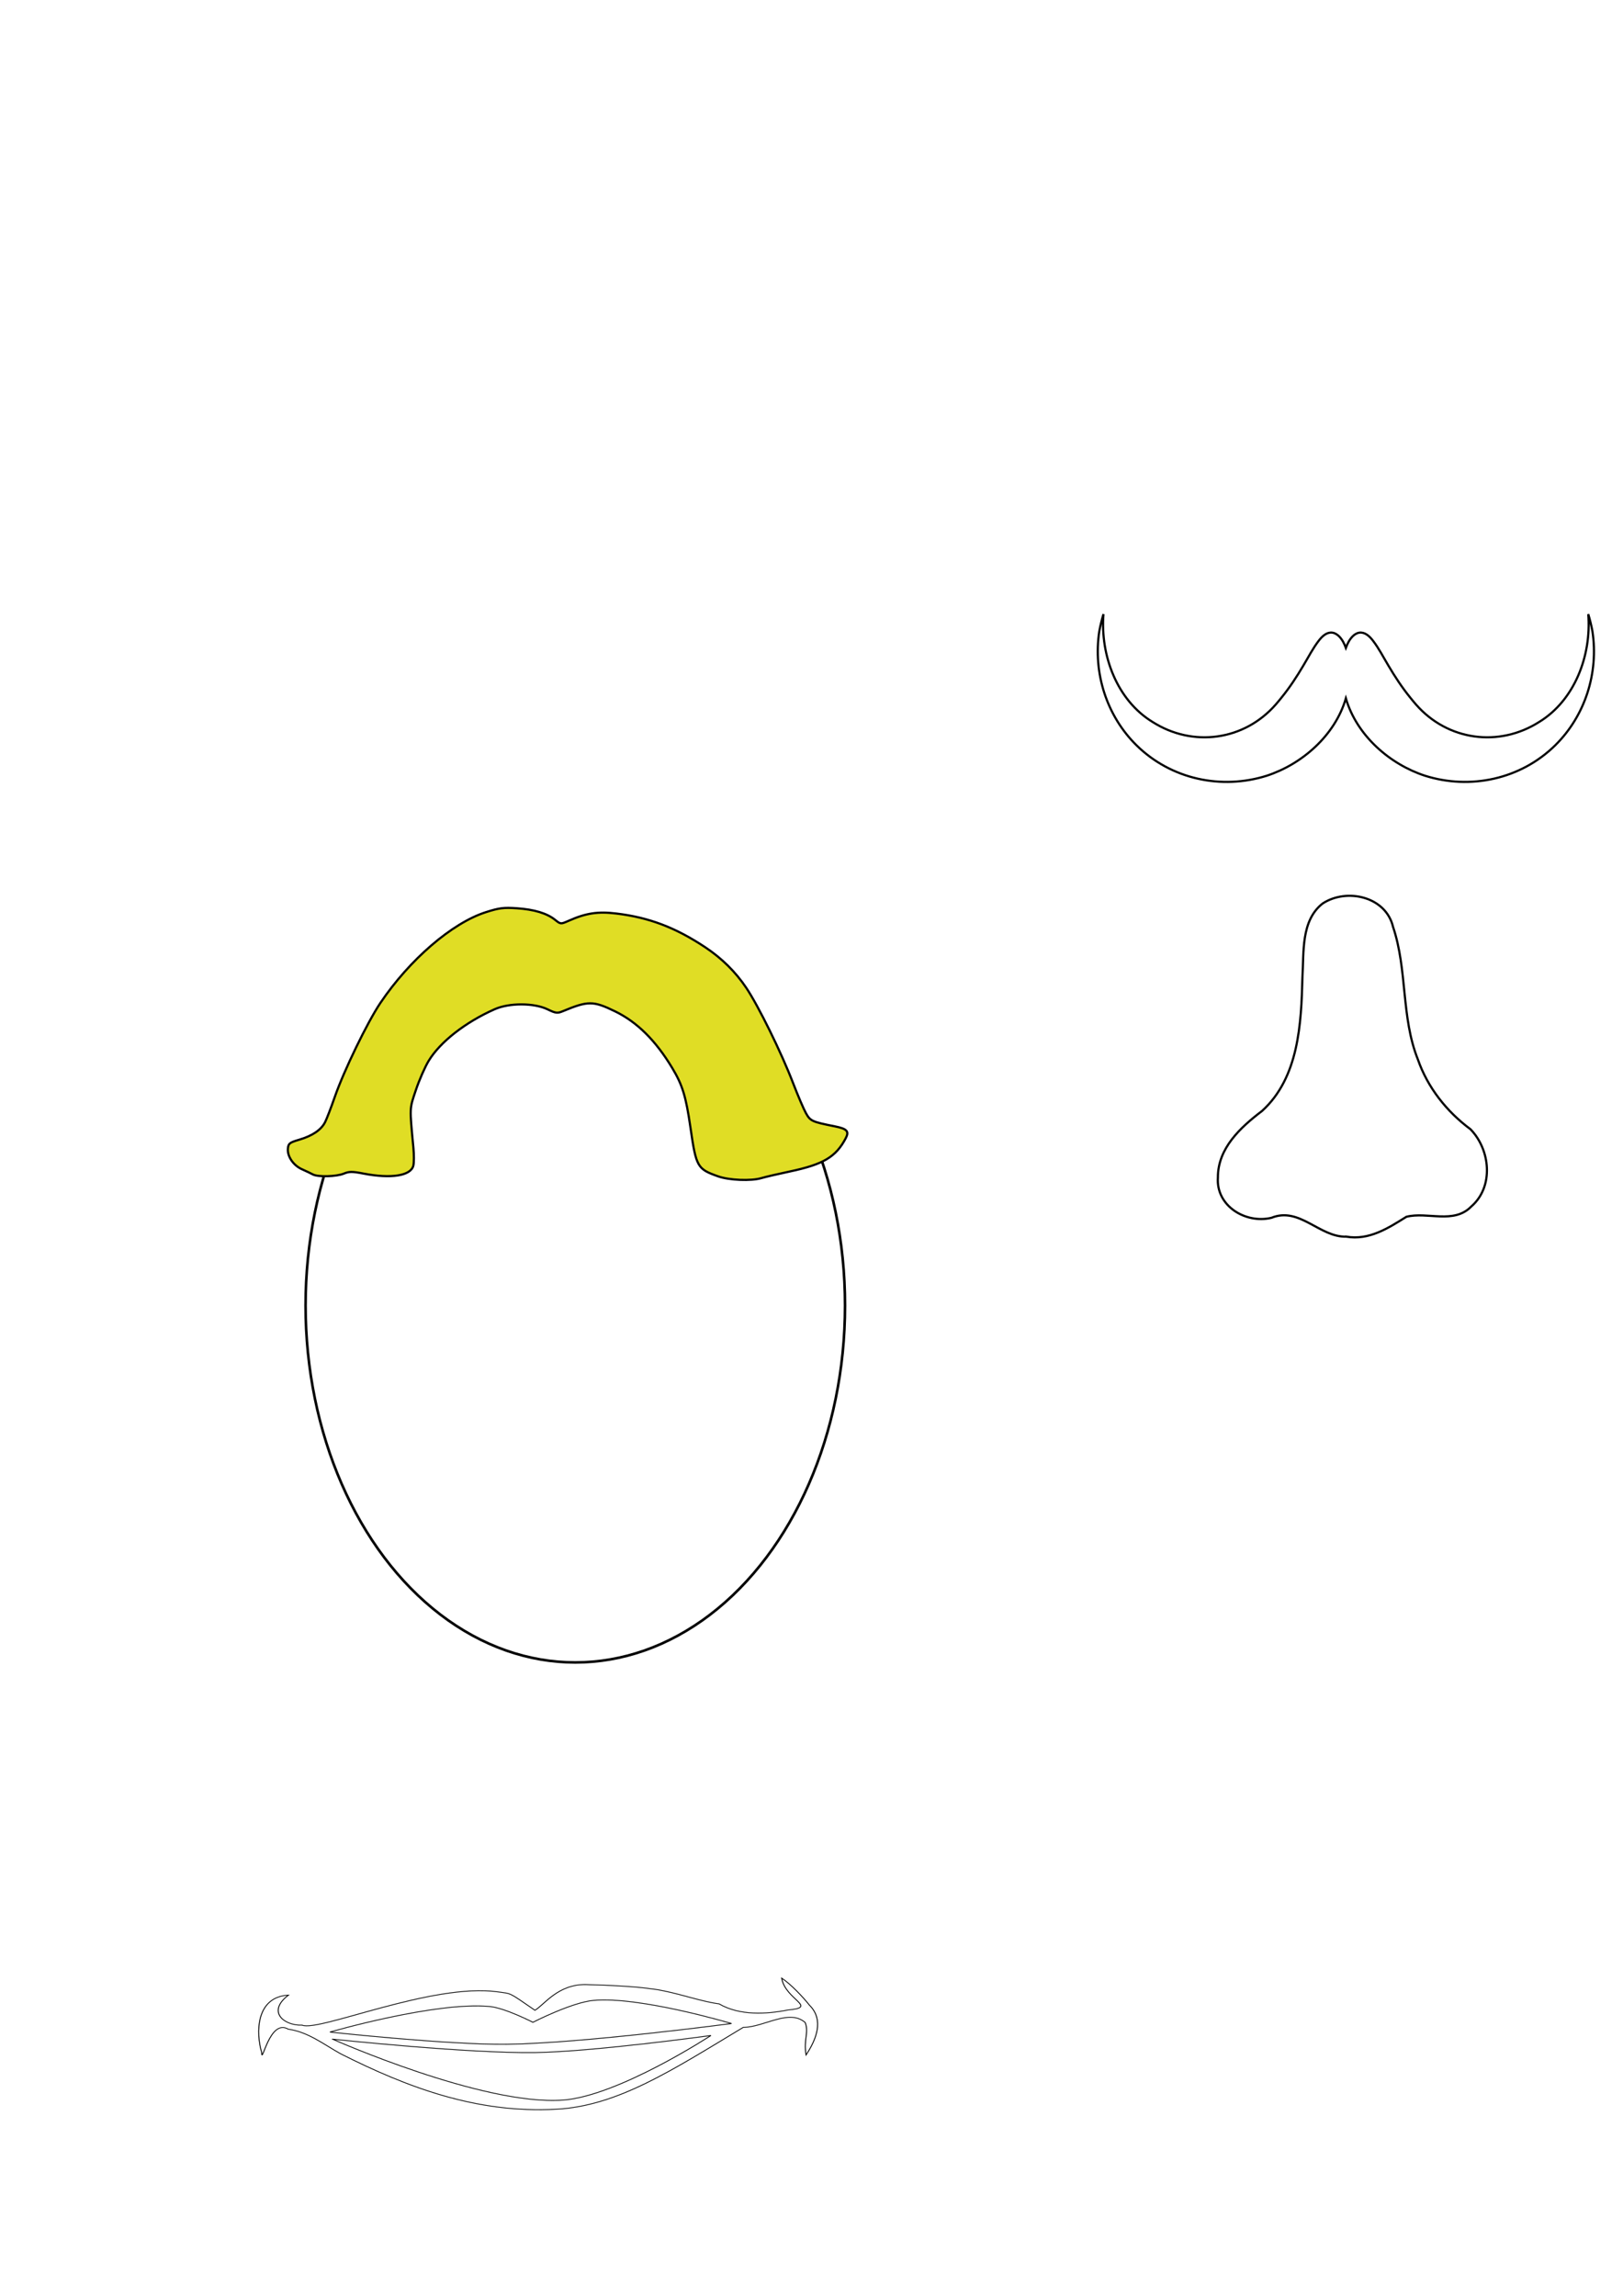 <?xml version="1.0" encoding="UTF-8" standalone="no"?>
<!-- Created with Inkscape (http://www.inkscape.org/) -->

<svg
   xmlns:dc="http://purl.org/dc/elements/1.1/"
   xmlns:cc="http://creativecommons.org/ns#"
   xmlns:rdf="http://www.w3.org/1999/02/22-rdf-syntax-ns#"
   xmlns:svg="http://www.w3.org/2000/svg"
   xmlns="http://www.w3.org/2000/svg"
   xmlns:sodipodi="http://sodipodi.sourceforge.net/DTD/sodipodi-0.dtd"
   xmlns:inkscape="http://www.inkscape.org/namespaces/inkscape"
   width="210mm"
   height="297mm"
   viewBox="0 0 744.094 1052.362"
   id="svg2"
   version="1.1"
   inkscape:version="0.91 r"
   sodipodi:docname="faces.svg">
  <defs
     id="defs4" />
  <sodipodi:namedview
     id="base"
     pagecolor="#ffffff"
     bordercolor="#666666"
     borderopacity="1.0"
     inkscape:pageopacity="0.0"
     inkscape:pageshadow="2"
     inkscape:zoom="0.19040744"
     inkscape:cx="1324.8782"
     inkscape:cy="278.40818"
     inkscape:document-units="px"
     inkscape:current-layer="layer1"
     showgrid="false"
     inkscape:window-width="1024"
     inkscape:window-height="711"
     inkscape:window-x="0"
     inkscape:window-y="0"
     inkscape:window-maximized="1" />
  <g
     inkscape:label="Layer 1"
     inkscape:groupmode="layer"
     id="layer1">
    <ellipse
       style="fill:none;stroke:#000000;stroke-width:1.189;stroke-opacity:1"
       id="path3336"
       cx="263.753"
       cy="598.421"
       rx="123.659"
       ry="163.613" />
    <g
       id="g3345"
       transform="matrix(0.091,0,0,0.095,498.67,277.235)"
       style="stroke:#009800;stroke-opacity:1;fill:none">
      <g
         id="g3347"
         style="stroke:#009800;stroke-opacity:1;fill:none">
        <path
           style="fill:none;stroke:#000000;stroke-width:1;stroke-opacity:1;stroke-miterlimit:4;stroke-dasharray:none"
           d="M 505.945 281.516 C 505.167 284.098 504.536 286.688 504.039 289.348 C 501.07 308.736 507.481 328.448 521.121 341.922 C 537.045 357.652 560.268 362.536 581.033 355.963 C 597.157 350.708 612.434 337.475 617.424 320.311 C 622.413 337.475 637.692 350.708 653.816 355.963 C 674.581 362.536 697.803 357.652 713.727 341.922 C 727.366 328.448 733.777 308.736 730.809 289.348 C 730.311 286.688 729.681 284.098 728.902 281.516 C 730.416 300.624 722.632 321.239 706.275 331.221 C 687.848 342.959 664.248 339.859 649.67 323.148 C 648.788 322.132 647.925 321.098 647.088 320.041 C 643.32 315.406 640.03 310.396 636.982 305.221 C 634.654 301.349 632.594 297.247 629.832 293.682 C 628.505 291.969 626.696 290.155 624.471 290.021 C 621.889 289.867 619.853 292.131 618.668 294.285 C 618.178 295.176 617.774 296.107 617.424 297.059 C 617.074 296.107 616.67 295.176 616.18 294.285 C 614.995 292.131 612.958 289.867 610.377 290.021 C 608.152 290.155 606.342 291.969 605.016 293.682 C 602.254 297.247 600.194 301.349 597.865 305.221 C 594.818 310.396 591.53 315.406 587.762 320.041 C 586.925 321.098 586.059 322.132 585.178 323.148 C 570.6 339.859 546.999 342.959 528.572 331.221 C 512.215 321.239 504.431 300.624 505.945 281.516 z "
           id="path3349"
           transform="matrix(10.955,0,0,10.474,-5463.147,-2903.646)" />
      </g>
      <g
         id="g3351"
         style="stroke:#009800;stroke-opacity:1;fill:none" />
    </g>
    <path
       style="fill:none;stroke:#000000;stroke-opacity:1"
       d="m 617.248,566.869 c -12.309,0.331 -21.425,-13.881 -34.345,-8.643 -11.802,2.829 -25.465,-5.404 -24.535,-18.481 -0.059,-13.424 10.395,-23.017 20.253,-30.503 16.851,-15.331 17.965,-39.994 18.504,-61.248 0.71,-11.427 -0.786,-25.986 9.275,-33.848 11.084,-7.231 29.014,-3.179 32.27,10.743 6.649,19.663 3.618,41.315 11.388,60.763 4.476,12.881 13.214,23.886 24.088,31.956 9.147,9.346 10.85,26.366 0.38,35.438 -8.023,8.263 -20.125,2.246 -29.752,4.717 -8.394,5.24 -17.029,10.854 -27.526,9.106 z"
       id="path3456"
       inkscape:connector-curvature="0" />
    <path
       style="fill:#e0dd25;fill-opacity:1;stroke:#000000;stroke-opacity:1"
       d="m 329.198,539.211 c -9.544,-3.396 -10.02,-4.24 -12.651,-22.398 -2.068,-14.273 -3.656,-19.465 -8.332,-27.23 -7.628,-12.667 -16.122,-21.086 -26.225,-25.994 -10.064,-4.888 -12.334,-4.891 -24.036,-0.033 -2.419,1.004 -3.199,0.903 -6.908,-0.892 -6.187,-2.995 -17.552,-3.023 -24.236,-0.06 -13.46,5.967 -25.003,14.988 -30.269,23.657 -1.694,2.789 -4.335,8.81 -5.868,13.381 -2.977,8.874 -2.923,7.633 -1.139,26.49 0.305,3.224 0.291,6.913 -0.031,8.196 -1.166,4.647 -10.186,6.071 -22.89,3.613 -5.135,-0.993 -6.547,-0.988 -8.989,0.032 -3.322,1.388 -11.919,1.614 -14.183,0.373 -0.84,-0.46 -3.059,-1.517 -4.931,-2.349 -4.03,-1.79 -6.847,-5.91 -6.514,-9.523 0.215,-2.333 0.739,-2.74 5.225,-4.067 6.012,-1.778 9.97,-4.454 11.787,-7.968 0.743,-1.436 2.753,-6.651 4.467,-11.588 4.188,-12.065 15.004,-34.352 20.948,-43.164 13.396,-19.862 32.862,-36.604 48.314,-41.553 6.113,-1.958 8.177,-2.22 14.191,-1.806 8.015,0.553 13.79,2.295 17.544,5.291 2.58,2.06 2.599,2.061 6.213,0.462 8.027,-3.551 13.415,-4.369 21.94,-3.332 14.982,1.822 27.067,6.411 40.687,15.452 7.605,5.048 13.942,11.311 18.842,18.622 5.606,8.366 16.095,29.705 21.432,43.6 2.211,5.757 4.88,11.997 5.931,13.868 2.017,3.588 2.752,3.921 13.288,6.024 5.55,1.108 6.602,2.262 4.943,5.423 -4.511,8.596 -10.216,11.989 -25.655,15.256 -5.454,1.154 -11.299,2.514 -12.989,3.023 -4.702,1.415 -14.814,1.006 -19.905,-0.806 z"
       id="path4722"
       inkscape:connector-curvature="0" />
    <g
       id="g4884"
       transform="translate(150.663,26.948)">
      <path
         id="path4837"
         d="m 820.787,469.109 0,0.07 c -32.844,0.185 -59.028,3.021 -88.611,20.771 -28.871,17.323 -47.349,36.954 -56.588,60.051 -9.239,23.097 -19.632,63.516 -20.787,110.865 -1.155,47.349 3.464,83.15 12.703,124.725 9.239,41.575 17.904,81.568 55.432,139.736 46.194,71.601 102.781,65.826 102.781,65.826 l 0,-0.023 c 15.801,-0.76 59.59,-8.341 96.697,-65.857 37.528,-58.168 46.193,-98.162 55.432,-139.736 9.239,-41.575 13.858,-77.374 12.703,-124.723 -1.155,-47.349 -11.548,-87.77 -20.787,-110.867 -9.239,-23.097 -27.717,-42.728 -56.588,-60.051 -30.715,-18.429 -57.741,-20.787 -92.387,-20.787 z"
         style="fill:none;fill-rule:evenodd;stroke:#000000;stroke-width:1px;stroke-linecap:butt;stroke-linejoin:miter;stroke-opacity:1"
         inkscape:connector-curvature="0" />
      <path
         inkscape:connector-curvature="0"
         id="path4877"
         d="m 638.632,730.159 c 400.733,-1.155 403.043,0 403.043,0"
         style="fill:none;fill-rule:evenodd;stroke:#000000;stroke-width:1px;stroke-linecap:butt;stroke-linejoin:miter;stroke-opacity:1" />
      <path
         inkscape:connector-curvature="0"
         id="path4879"
         d="m 642.097,845.644 c 369.552,2.31 369.552,2.31 369.552,2.31"
         style="fill:none;fill-rule:evenodd;stroke:#000000;stroke-width:1px;stroke-linecap:butt;stroke-linejoin:miter;stroke-opacity:1" />
      <path
         inkscape:connector-curvature="0"
         id="path4881"
         d="m 822.253,449.53 c 1.155,550.864 1.155,550.864 1.155,550.864"
         style="fill:none;fill-rule:evenodd;stroke:#000000;stroke-width:1px;stroke-linecap:butt;stroke-linejoin:miter;stroke-opacity:1" />
    </g>
    <path
       style="fill:none;fill-rule:evenodd;stroke:#000000;stroke-width:1px;stroke-linecap:butt;stroke-linejoin:miter;stroke-opacity:1"
       d="M 1148.959,950.695 C 798.637,947.021 798.637,947.021 798.637,947.021"
       id="path4890"
       inkscape:connector-curvature="0" />
    <ellipse
       style="opacity:0.6;fill:#e0dd25;fill-opacity:1;stroke:#000000;stroke-width:1;stroke-miterlimit:4;stroke-dasharray:none;stroke-opacity:1"
       id="path4892"
       cx="975.023"
       cy="933.547"
       rx="78.394"
       ry="18.374" />
    <ellipse
       style="opacity:0.6;fill:#e0dd25;fill-opacity:1;stroke:#000000;stroke-width:0.868;stroke-miterlimit:4;stroke-dasharray:none;stroke-opacity:1"
       id="path4894"
       cx="973.636"
       cy="821.918"
       rx="23.952"
       ry="52.125" />
    <ellipse
       style="opacity:0.6;fill:#e0dd25;fill-opacity:1;stroke:#000000;stroke-width:1;stroke-miterlimit:4;stroke-dasharray:none;stroke-opacity:1"
       id="path4896"
       cx="894.543"
       cy="756.711"
       rx="38.584"
       ry="30.623" />
    <ellipse
       style="opacity:0.6;fill:#e0dd25;fill-opacity:1;stroke:#000000;stroke-width:1;stroke-miterlimit:4;stroke-dasharray:none;stroke-opacity:1"
       id="path4896-5"
       cx="1057.092"
       cy="757.16"
       rx="38.584"
       ry="30.623" />
    <ellipse
       style="opacity:0.6;fill:#e0dd25;fill-opacity:1;stroke:#000000;stroke-width:0.897;stroke-miterlimit:4;stroke-dasharray:none;stroke-opacity:1"
       id="path4915"
       cx="643.555"
       cy="1000.702"
       rx="13.936"
       ry="75.253"
       transform="matrix(0.958,-0.287,0.188,0.982,0,0)" />
    <ellipse
       style="opacity:0.6;fill:#e0dd25;fill-opacity:1;stroke:#000000;stroke-width:0.897;stroke-miterlimit:4;stroke-dasharray:none;stroke-opacity:1"
       id="path4915-9"
       cx="-1276.492"
       cy="441.206"
       rx="13.936"
       ry="75.253"
       transform="matrix(-0.958,-0.287,-0.188,0.982,0,0)" />
    <g
       id="g4884-0"
       transform="translate(586.51,45.168)"
       style="fill:#ffd5d5;fill-opacity:1">
      <path
         id="path4837-6"
         d="m 820.787,469.109 0,0.07 c -32.844,0.185 -59.028,3.021 -88.611,20.771 -28.871,17.323 -47.349,36.954 -56.588,60.051 -9.239,23.097 -19.632,63.516 -20.787,110.865 -1.155,47.349 3.464,83.15 12.703,124.725 9.239,41.575 17.904,81.568 55.432,139.736 46.194,71.601 102.781,65.826 102.781,65.826 l 0,-0.023 c 15.801,-0.76 59.59,-8.341 96.697,-65.857 37.528,-58.168 46.193,-98.162 55.432,-139.736 9.239,-41.575 13.858,-77.374 12.703,-124.723 -1.155,-47.349 -11.548,-87.77 -20.787,-110.867 -9.239,-23.097 -27.717,-42.728 -56.588,-60.051 -30.715,-18.429 -57.741,-20.787 -92.387,-20.787 z"
         style="fill:#ffd5d5;fill-rule:evenodd;stroke:#000000;stroke-width:1px;stroke-linecap:butt;stroke-linejoin:miter;stroke-opacity:1;fill-opacity:1"
         inkscape:connector-curvature="0" />
    </g>
    <path
       style="fill:none;stroke:#000000;stroke-width:0.591;stroke-opacity:1"
       d="m 1406.593,859.197 c -7.528,0.189 -13.103,-7.918 -21.005,-4.93 -7.218,1.614 -15.574,-3.082 -15.006,-10.542 -0.036,-7.657 6.357,-13.129 12.387,-17.4 10.306,-8.745 10.987,-22.814 11.317,-34.938 0.434,-6.518 -0.481,-14.823 5.673,-19.308 6.779,-4.125 17.745,-1.813 19.736,6.128 4.067,11.216 2.213,23.568 6.965,34.661 2.738,7.348 8.081,13.625 14.732,18.229 5.594,5.331 6.636,15.04 0.232,20.215 -4.907,4.714 -12.308,1.281 -18.196,2.691 -5.134,2.989 -10.415,6.192 -16.835,5.194 z"
       id="path3456-9"
       inkscape:connector-curvature="0" />
    <g
       id="g3345-9"
       transform="matrix(0.088,0,0,0.032,1293.809,865.205)"
       style="fill:#808000;stroke:#009800;stroke-opacity:1">
      <g
         id="g3347-8"
         style="fill:#808000;stroke:#009800;stroke-opacity:1">
        <path
           inkscape:connector-curvature="0"
           style="fill:#808000;stroke:#000000;stroke-width:1;stroke-miterlimit:4;stroke-dasharray:none;stroke-opacity:1"
           d="m 505.945,281.516 c -0.778,2.583 -1.409,5.173 -1.906,7.832 -2.969,19.388 3.442,39.1 17.082,52.574 15.924,15.73 39.147,20.614 59.912,14.041 16.124,-5.255 31.401,-18.487 36.391,-35.652 4.989,17.165 20.269,30.397 36.393,35.652 20.765,6.573 43.987,1.689 59.91,-14.041 13.64,-13.474 20.051,-33.186 17.082,-52.574 -0.497,-2.659 -1.128,-5.249 -1.906,-7.832 1.514,19.108 -6.27,39.723 -22.627,49.705 -18.427,11.738 -42.027,8.639 -56.605,-8.072 -0.882,-1.017 -1.745,-2.05 -2.582,-3.107 -3.768,-4.635 -7.058,-9.645 -10.105,-14.82 -2.329,-3.872 -4.389,-7.974 -7.15,-11.539 -1.327,-1.713 -3.136,-3.527 -5.361,-3.66 -2.581,-0.154 -4.618,2.11 -5.803,4.264 -0.49,0.891 -0.894,1.822 -1.244,2.773 -0.35,-0.952 -0.754,-1.882 -1.244,-2.773 -1.185,-2.154 -3.221,-4.418 -5.803,-4.264 -2.225,0.133 -4.035,1.947 -5.361,3.66 -2.762,3.565 -4.822,7.667 -7.15,11.539 -3.048,5.176 -6.336,10.185 -10.104,14.82 -0.837,1.057 -1.702,2.091 -2.584,3.107 -14.578,16.711 -38.178,19.81 -56.605,8.072 -16.357,-9.982 -24.141,-30.597 -22.627,-49.705 z"
           id="path3349-3"
           transform="matrix(10.955,0,0,10.474,-5463.147,-2903.646)" />
      </g>
      <g
         id="g3351-4"
         style="fill:#808000;stroke:#009800;stroke-opacity:1" />
    </g>
    <path
       style="fill:#808000;fill-opacity:1;stroke:#000000;stroke-width:1.425;stroke-opacity:1"
       d="m 1515.154,665.646 c -14.492,-4.542 -15.216,-5.671 -19.209,-29.958 -3.139,-19.091 -5.552,-26.035 -12.652,-36.422 -11.582,-16.943 -24.48,-28.204 -39.821,-34.768 -15.281,-6.538 -18.729,-6.542 -36.497,-0.044 -3.672,1.343 -4.857,1.208 -10.489,-1.194 -9.395,-4.006 -26.652,-4.044 -36.801,-0.081 -20.439,7.981 -37.966,20.048 -45.962,31.642 -2.572,3.73 -6.582,11.784 -8.91,17.897 -4.52,11.87 -4.439,10.21 -1.73,35.431 0.463,4.313 0.442,9.246 -0.048,10.962 -1.771,6.215 -15.467,8.12 -34.758,4.833 -7.797,-1.328 -9.941,-1.322 -13.65,0.043 -5.044,1.856 -18.098,2.159 -21.536,0.5 -1.276,-0.616 -4.645,-2.03 -7.487,-3.142 -6.119,-2.395 -10.397,-7.905 -9.891,-12.738 0.327,-3.12 1.122,-3.665 7.934,-5.44 9.129,-2.379 15.139,-5.957 17.898,-10.658 1.128,-1.921 4.18,-8.896 6.782,-15.499 6.36,-16.137 22.783,-45.947 31.807,-57.734 20.341,-26.567 49.898,-48.96 73.362,-55.579 9.282,-2.619 12.416,-2.97 21.548,-2.415 12.17,0.739 20.939,3.069 26.64,7.077 3.918,2.755 3.947,2.757 9.434,0.618 12.188,-4.749 20.369,-5.844 33.315,-4.457 22.75,2.437 41.1,8.575 61.781,20.667 11.548,6.752 21.17,15.13 28.61,24.908 8.513,11.189 24.439,39.731 32.543,58.317 3.357,7.7 7.409,16.047 9.006,18.549 3.062,4.799 4.178,5.245 20.176,8.058 8.428,1.482 10.025,3.025 7.506,7.254 -6.849,11.498 -15.512,16.035 -38.956,20.405 -8.281,1.544 -17.157,3.363 -19.723,4.044 -7.139,1.893 -22.494,1.345 -30.224,-1.078 z"
       id="path4722-3"
       inkscape:connector-curvature="0" />
    <ellipse
       style="opacity:0.6;fill:#e0dd25;fill-opacity:1;stroke:#000000;stroke-width:1;stroke-miterlimit:4;stroke-dasharray:none;stroke-opacity:1"
       id="path4896-6"
       cx="1328.239"
       cy="752.687"
       rx="38.584"
       ry="30.623" />
    <ellipse
       style="opacity:0.6;fill:#e0dd25;fill-opacity:1;stroke:#000000;stroke-width:1;stroke-miterlimit:4;stroke-dasharray:none;stroke-opacity:1"
       id="path4896-68"
       cx="1473.243"
       cy="754.62"
       rx="38.584"
       ry="30.623"
       inkscape:transform-center-x="48.334753"
       inkscape:transform-center-y="-3.8667803" />
    <g
       id="g5791"
       transform="matrix(0.439,0,0,0.369,24.353,638.458)">
      <path
         style="fill:none;stroke:#000000;stroke-opacity:1"
         id="path5736"
         d="m 760.846,727 c 3.794,27.138 38.916,36.301 6.262,39.686 -21.754,5.139 -50.119,7.304 -71.595,-7.663 -20.006,-3.099 -44.206,-14.114 -66.992,-18.087 -23.462,-4.091 -47.852,-4.904 -71.21,-5.821 -29.79,-1.169 -44.239,24.958 -54.106,31.874 -28.009,-22.86 -23.802,-20.351 -38.521,-22.85 -68.626,-11.652 -187.39,50.206 -204.702,41.291 -18.978,0.81 -37.033,-16.773 -14.198,-37.289 -34.311,2.267 -34.072,47.258 -27.964,71.325 -0.059,16.894 8.214,-42.884 27.807,-28.959 20.603,3.263 37.481,19.254 54.768,30.608 69.287,41.53 141.87,74.284 225.333,68.794 63.589,-4.183 119.552,-47.555 194.943,-101.653 22.338,-0.319 47.884,-23.577 64.774,-6.02 4.017,12.711 -1.852,20.587 0.881,40.3 10.373,-18.737 19.319,-43.384 3.49,-61.968 -6.763,-10.175 -19.392,-26.067 -28.969,-33.566 l 0,-10e-6 0,-2e-5 z"
         inkscape:connector-curvature="0" />
      <path
         d="m 289.112,794.049 c 0,0 110.362,-38.004 166.533,-31.793 16.4,1.813 45.418,19.681 45.418,19.681 0,0 40.65,-24.863 63.585,-27.251 48.628,-5.063 143.824,28.765 143.824,28.765 0,0 -155.978,24.657 -234.66,25.737 -61.767,0.848 -184.7,-15.139 -184.7,-15.139 z"
         id="path3020"
         stroke-miterlimit="4"
         style="fill:none;fill-opacity:1;stroke:#000000;stroke-width:1;stroke-miterlimit:4;stroke-dasharray:none;stroke-opacity:1"
         inkscape:connector-curvature="0" />
      <path
         d="m 291.839,802.858 c 0,0 141.095,17.956 211.951,16.653 61.459,-1.13 183.186,-21.195 183.186,-21.195 0,0 -96.634,75.183 -154.421,80.238 -83.792,7.331 -240.715,-75.697 -240.715,-75.697 z"
         id="path3022"
         stroke-miterlimit="4"
         style="fill:none;stroke:#000000;stroke-width:1;stroke-miterlimit:4;stroke-dasharray:none;stroke-opacity:1"
         inkscape:connector-curvature="0" />
    </g>
    <g
       id="g5791-0"
       transform="matrix(0.272,0.013,-0.008,0.265,1275.669,703.447)">
      <path
         id="path3022-2"
         style="fill:#000000;fill-opacity:1;stroke:#000000;stroke-width:1;stroke-miterlimit:4;stroke-dasharray:none;stroke-opacity:1"
         d="m 291.839,802.858 c 0,0 141.095,17.956 211.951,16.653 61.459,-1.13 183.186,-21.195 183.186,-21.195 0,0 -96.634,75.183 -154.421,80.238 -83.792,7.331 -240.715,-75.697 -240.715,-75.697 z m -2.727,-8.809 c 0,0 110.362,-38.004 166.533,-31.793 16.4,1.813 45.418,19.681 45.418,19.681 0,0 40.65,-24.863 63.585,-27.251 48.628,-5.063 143.824,28.765 143.824,28.765 0,0 -155.978,24.657 -234.66,25.737 -61.767,0.848 -184.7,-15.139 -184.7,-15.139 z m 471.734,-67.05 c 3.794,27.138 38.916,36.301 6.262,39.686 -21.754,5.139 -50.119,7.304 -71.595,-7.663 -20.006,-3.099 -44.206,-14.114 -66.992,-18.087 -23.462,-4.091 -47.852,-4.904 -71.21,-5.821 -29.79,-1.169 -44.239,24.958 -54.106,31.874 -28.009,-22.86 -23.802,-20.351 -38.521,-22.85 -68.626,-11.652 -187.39,50.206 -204.702,41.291 -18.978,0.81 -37.033,-16.773 -14.198,-37.289 -34.311,2.267 -34.072,47.258 -27.964,71.325 -0.059,16.894 8.214,-42.884 27.807,-28.959 20.603,3.263 37.481,19.254 54.768,30.608 69.287,41.53 141.87,74.284 225.333,68.794 63.589,-4.183 119.552,-47.555 194.943,-101.653 22.338,-0.319 47.884,-23.577 64.774,-6.02 4.017,12.711 -1.852,20.587 0.881,40.3 10.373,-18.737 19.319,-43.384 3.49,-61.968 -6.763,-10.175 -19.392,-26.067 -28.969,-33.566 l 0,-10e-6 0,-2e-5 z"
         inkscape:connector-curvature="0" />
    </g>
  </g>
</svg>

